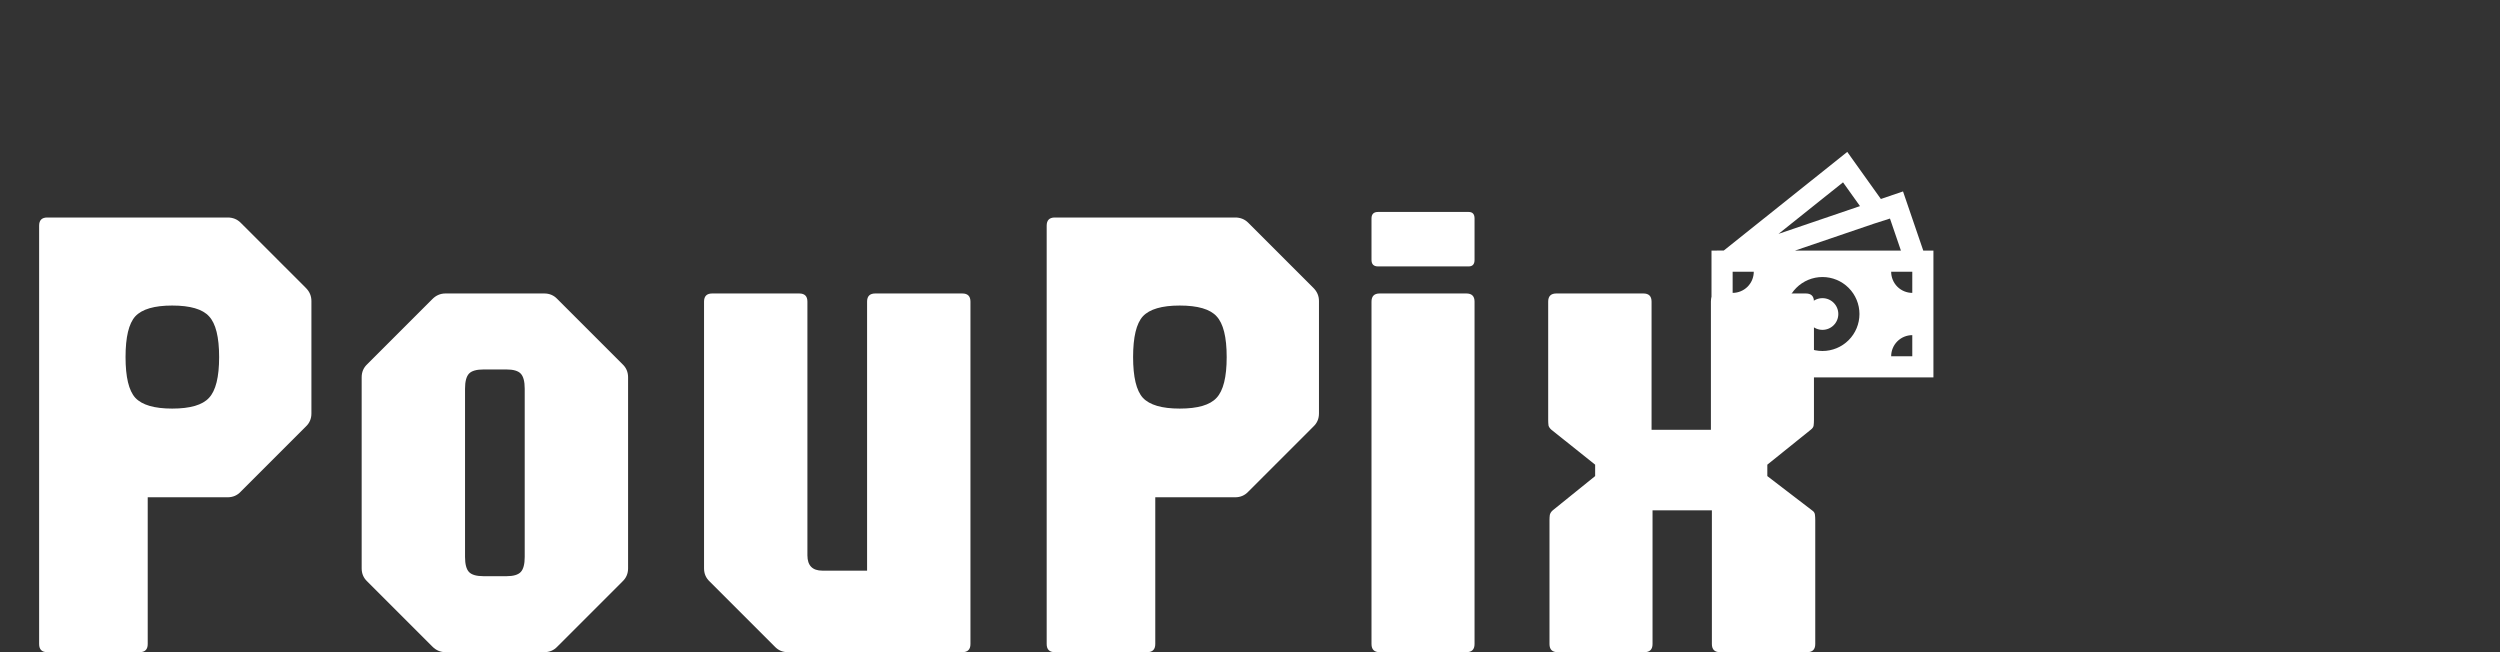 <svg width="138" height="36" viewBox="0 0 138 36" fill="none" xmlns="http://www.w3.org/2000/svg">
<rect x="0" y="0" width="138" height="36" fill="#333333" stroke="none"/>
<path d="M2.61 36C2.31 36 2.16 35.85 2.16 35.55V12.456C2.16 12.156 2.31 12.006 2.61 12.006H12.564C12.852 12.006 13.092 12.102 13.284 12.294L16.884 15.894C17.088 16.098 17.19 16.338 17.19 16.614V22.824C17.19 23.112 17.088 23.352 16.884 23.544L13.284 27.144C13.092 27.348 12.852 27.45 12.564 27.45H8.154V35.55C8.154 35.85 8.004 36 7.704 36H2.61ZM9.504 22.554C10.5 22.554 11.178 22.356 11.538 21.96C11.91 21.564 12.096 20.814 12.096 19.71C12.096 18.606 11.91 17.856 11.538 17.46C11.178 17.064 10.5 16.866 9.504 16.866C8.52 16.866 7.842 17.064 7.47 17.46C7.11 17.856 6.93 18.606 6.93 19.71C6.93 20.814 7.11 21.564 7.47 21.96C7.842 22.356 8.52 22.554 9.504 22.554ZM24.59 36C24.314 36 24.074 35.898 23.87 35.694L20.27 32.094C20.066 31.902 19.964 31.662 19.964 31.374V20.826C19.964 20.538 20.066 20.298 20.27 20.106L23.87 16.506C24.074 16.302 24.314 16.2 24.59 16.2H30.044C30.332 16.2 30.572 16.302 30.764 16.506L34.364 20.106C34.568 20.298 34.67 20.538 34.67 20.826V31.374C34.67 31.662 34.568 31.902 34.364 32.094L30.764 35.694C30.572 35.898 30.332 36 30.044 36H24.59ZM26.696 31.806H27.956C28.34 31.806 28.604 31.728 28.748 31.572C28.892 31.416 28.964 31.14 28.964 30.744V21.456C28.964 21.06 28.892 20.784 28.748 20.628C28.604 20.472 28.34 20.394 27.956 20.394H26.696C26.3 20.394 26.03 20.472 25.886 20.628C25.742 20.784 25.67 21.06 25.67 21.456V30.744C25.67 31.14 25.742 31.416 25.886 31.572C26.03 31.728 26.3 31.806 26.696 31.806ZM43.489 36C43.201 36 42.961 35.898 42.769 35.694L39.169 32.094C38.965 31.902 38.863 31.662 38.863 31.374V16.65C38.863 16.35 39.013 16.2 39.313 16.2H44.119C44.419 16.2 44.569 16.35 44.569 16.65V30.654C44.569 31.218 44.845 31.5 45.397 31.5H47.863V16.65C47.863 16.35 48.013 16.2 48.313 16.2H53.119C53.419 16.2 53.569 16.35 53.569 16.65V35.55C53.569 35.85 53.419 36 53.119 36H43.489ZM58.227 36C57.927 36 57.777 35.85 57.777 35.55V12.456C57.777 12.156 57.927 12.006 58.227 12.006H68.181C68.469 12.006 68.709 12.102 68.901 12.294L72.501 15.894C72.705 16.098 72.807 16.338 72.807 16.614V22.824C72.807 23.112 72.705 23.352 72.501 23.544L68.901 27.144C68.709 27.348 68.469 27.45 68.181 27.45H63.771V35.55C63.771 35.85 63.621 36 63.321 36H58.227ZM65.121 22.554C66.117 22.554 66.795 22.356 67.155 21.96C67.527 21.564 67.713 20.814 67.713 19.71C67.713 18.606 67.527 17.856 67.155 17.46C66.795 17.064 66.117 16.866 65.121 16.866C64.137 16.866 63.459 17.064 63.087 17.46C62.727 17.856 62.547 18.606 62.547 19.71C62.547 20.814 62.727 21.564 63.087 21.96C63.459 22.356 64.137 22.554 65.121 22.554ZM76.157 36C75.857 36 75.707 35.85 75.707 35.55V16.65C75.707 16.35 75.857 16.2 76.157 16.2H80.945C81.245 16.2 81.395 16.35 81.395 16.65V35.55C81.395 35.85 81.245 36 80.945 36H76.157ZM76.067 14.706C75.827 14.706 75.707 14.586 75.707 14.346V12.06C75.707 11.82 75.827 11.7 76.067 11.7H81.071C81.287 11.7 81.395 11.82 81.395 12.06V14.346C81.395 14.586 81.287 14.706 81.071 14.706H76.067ZM85.982 36C85.682 36 85.532 35.85 85.532 35.55V28.71C85.532 28.602 85.538 28.506 85.55 28.422C85.574 28.326 85.628 28.242 85.712 28.17L88.052 26.28V25.65L85.64 23.724C85.556 23.652 85.502 23.574 85.478 23.49C85.466 23.394 85.46 23.292 85.46 23.184V16.65C85.46 16.35 85.61 16.2 85.91 16.2H90.716C91.016 16.2 91.166 16.35 91.166 16.65V23.724H94.442V16.65C94.442 16.35 94.592 16.2 94.892 16.2H99.68C99.98 16.2 100.13 16.35 100.13 16.65V23.184C100.13 23.292 100.124 23.394 100.112 23.49C100.1 23.574 100.046 23.652 99.95 23.724L97.556 25.65V26.28L100.022 28.17C100.118 28.23 100.172 28.308 100.184 28.404C100.196 28.5 100.202 28.602 100.202 28.71V35.55C100.202 35.85 100.052 36 99.752 36H94.946C94.646 36 94.496 35.85 94.496 35.55V28.17H91.22V35.55C91.22 35.85 91.07 36 90.77 36H85.982Z" fill="white"/>
<path d="M101.475 17.333C101.475 17.565 101.383 17.788 101.219 17.952C101.055 18.116 100.832 18.208 100.6 18.208C100.368 18.208 100.145 18.116 99.981 17.952C99.817 17.788 99.725 17.565 99.725 17.333C99.725 17.101 99.817 16.879 99.981 16.715C100.145 16.55 100.368 16.458 100.6 16.458C100.832 16.458 101.055 16.55 101.219 16.715C101.383 16.879 101.475 17.101 101.475 17.333Z" fill="white"/>
<path d="M101.969 8.385L103.824 10.984L105.047 10.567L106.164 13.833H106.725V20.833H94.475V13.833H94.772V13.828L95.15 13.831L101.969 8.385ZM99.082 13.833H104.931L104.326 12.064L103.438 12.348L99.082 13.833ZM98.173 12.91L102.671 11.377L101.735 10.065L98.173 12.91ZM96.808 15H95.642V16.167C95.951 16.167 96.248 16.044 96.467 15.825C96.685 15.606 96.808 15.309 96.808 15ZM102.642 17.333C102.642 17.065 102.589 16.8 102.486 16.552C102.384 16.304 102.233 16.079 102.044 15.89C101.854 15.7 101.629 15.55 101.381 15.447C101.134 15.345 100.868 15.292 100.6 15.292C100.332 15.292 100.066 15.345 99.819 15.447C99.571 15.55 99.346 15.7 99.156 15.89C98.967 16.079 98.816 16.304 98.714 16.552C98.611 16.8 98.558 17.065 98.558 17.333C98.558 17.875 98.773 18.394 99.156 18.777C99.539 19.16 100.058 19.375 100.6 19.375C101.141 19.375 101.661 19.16 102.044 18.777C102.427 18.394 102.642 17.875 102.642 17.333ZM105.558 19.667V18.5C105.249 18.5 104.952 18.623 104.733 18.842C104.515 19.061 104.392 19.357 104.392 19.667H105.558ZM104.392 15C104.392 15.309 104.515 15.606 104.733 15.825C104.952 16.044 105.249 16.167 105.558 16.167V15H104.392ZM95.642 19.667H96.808C96.808 19.357 96.685 19.061 96.467 18.842C96.248 18.623 95.951 18.5 95.642 18.5V19.667Z" fill="white"/>
</svg>
